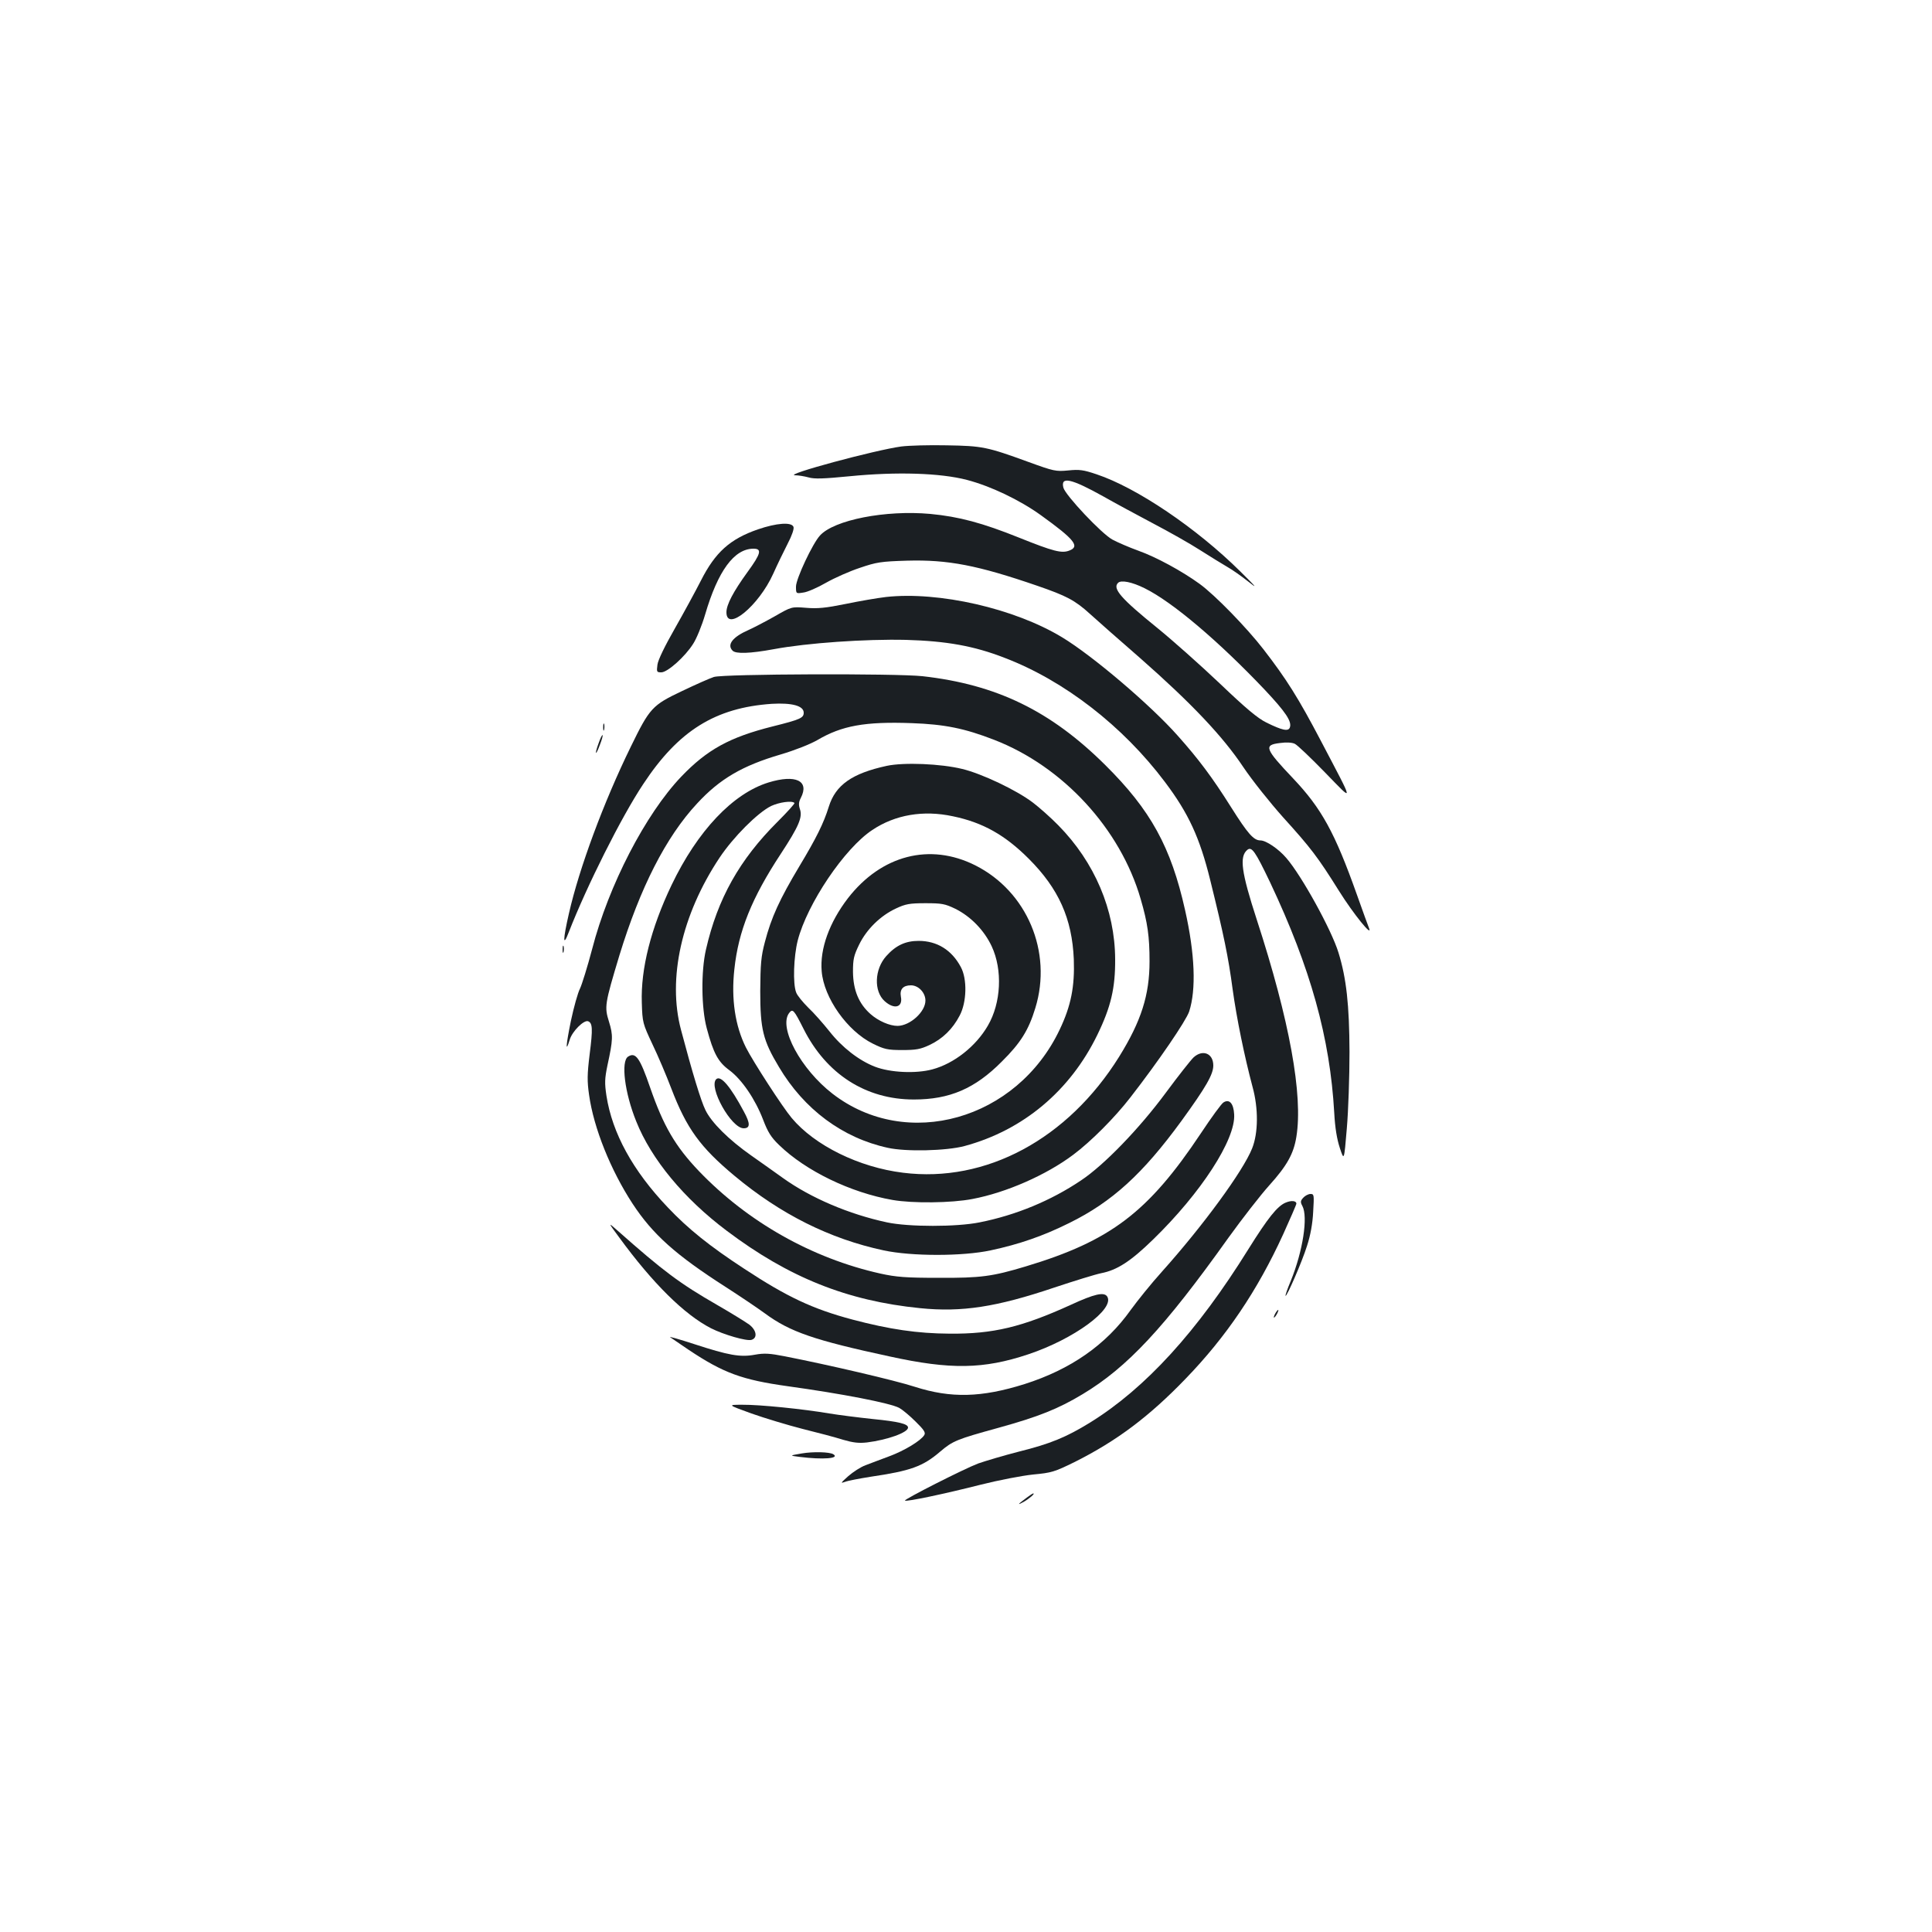 <?xml version="1.0" standalone="no"?>
<!DOCTYPE svg PUBLIC "-//W3C//DTD SVG 20010904//EN"
 "http://www.w3.org/TR/2001/REC-SVG-20010904/DTD/svg10.dtd">
<svg version="1.0" xmlns="http://www.w3.org/2000/svg"
 width="1000pt" height="1000pt" viewBox="0 0 1000 1000"
 preserveAspectRatio="xMidYMid meet">
<g transform="translate(0,1000) scale(0.1,-0.1)"
fill="#1b1f23" stroke="none">
<path d="M4665 7689 c-134 -18 -613 -147 -550 -149 17 0 48 -5 70 -11 30 -9
79 -7 213 6 243 24 469 17 607 -19 122 -32 272 -103 383 -183 175 -126 203
-162 146 -183 -39 -15 -82 -4 -259 67 -189 76 -311 109 -460 123 -231 21 -498
-31 -571 -112 -38 -41 -124 -224 -124 -264 0 -37 0 -37 38 -31 20 2 73 25 118
51 44 25 123 60 175 77 85 29 108 33 244 37 212 6 366 -24 674 -130 151 -52
195 -75 272 -145 35 -32 152 -135 260 -229 265 -233 428 -405 534 -564 47 -70
139 -185 206 -260 144 -159 180 -206 290 -382 74 -118 175 -243 155 -192 -4
10 -33 89 -63 174 -114 321 -183 446 -330 601 -146 154 -153 173 -69 183 34 5
64 3 78 -4 13 -6 83 -73 156 -148 153 -157 154 -171 -21 163 -116 221 -178
320 -298 475 -86 111 -250 280 -330 338 -91 66 -225 139 -318 172 -47 17 -107
43 -133 57 -56 30 -244 230 -254 269 -15 59 39 48 206 -45 58 -33 173 -95 256
-139 84 -44 194 -106 245 -139 52 -33 115 -72 141 -87 27 -15 76 -50 110 -77
50 -40 41 -29 -42 53 -227 225 -537 434 -744 503 -68 23 -89 26 -147 20 -64
-6 -74 -4 -206 44 -214 78 -238 83 -423 86 -91 2 -196 -1 -235 -6z m1260 -734
c144 -71 384 -275 622 -526 108 -115 141 -164 129 -195 -8 -21 -40 -14 -121
26 -45 22 -106 73 -240 201 -99 94 -245 224 -325 289 -188 152 -233 204 -203
233 15 16 72 5 138 -28z"/>
<path d="M3923 7260 c-145 -50 -221 -119 -295 -265 -28 -55 -89 -167 -135
-248 -52 -91 -87 -163 -90 -187 -5 -38 -4 -40 20 -40 32 0 123 81 165 148 17
26 45 94 62 152 66 225 150 340 250 340 45 0 39 -25 -31 -121 -74 -102 -109
-169 -109 -208 0 -104 167 33 242 199 21 47 55 117 75 156 22 42 34 77 30 87
-10 26 -88 20 -184 -13z"/>
<path d="M4586 6910 c-43 -5 -137 -21 -209 -36 -104 -21 -145 -25 -205 -20
-75 6 -75 6 -162 -44 -48 -27 -109 -59 -136 -71 -82 -36 -113 -76 -82 -107 17
-17 89 -15 214 8 171 32 473 53 684 48 208 -6 351 -31 510 -93 309 -118 613
-354 830 -643 122 -162 180 -288 234 -507 70 -283 94 -399 116 -565 21 -152
61 -347 103 -505 31 -112 30 -239 -2 -319 -46 -116 -252 -398 -465 -636 -57
-63 -130 -154 -164 -201 -128 -180 -310 -307 -549 -383 -223 -70 -381 -74
-568 -14 -101 33 -449 114 -674 158 -77 15 -105 17 -154 8 -76 -14 -136 -3
-314 55 -73 24 -130 40 -125 36 4 -3 48 -33 97 -66 180 -120 276 -155 512
-188 282 -39 529 -87 577 -112 15 -8 53 -39 84 -70 45 -44 54 -58 46 -71 -18
-29 -101 -80 -182 -110 -42 -16 -97 -36 -122 -46 -25 -9 -65 -35 -90 -57 -39
-35 -41 -38 -16 -29 15 6 74 17 130 26 210 31 272 53 363 131 65 55 84 63 302
123 206 57 309 98 435 174 231 139 421 342 754 809 72 100 167 222 212 272 91
101 126 163 140 251 35 215 -35 602 -205 1124 -80 246 -91 326 -49 361 23 19
41 -7 118 -168 210 -445 310 -804 332 -1193 4 -77 14 -137 29 -182 22 -67 22
-67 36 100 8 92 14 271 14 397 -1 244 -16 381 -57 514 -36 118 -191 399 -270
490 -40 47 -105 91 -134 91 -35 0 -65 34 -152 172 -97 154 -168 249 -277 371
-141 159 -440 413 -597 508 -247 150 -639 239 -912 209z"/>
<path d="M3695 6496 c-22 -7 -96 -40 -165 -73 -154 -73 -167 -87 -265 -288
-141 -288 -267 -629 -320 -862 -32 -139 -32 -179 -1 -98 93 239 273 598 385
766 183 278 374 396 666 416 104 6 165 -10 165 -46 0 -27 -17 -35 -161 -71
-223 -56 -339 -120 -473 -260 -185 -194 -376 -563 -461 -892 -24 -91 -53 -184
-63 -205 -11 -21 -32 -96 -47 -167 -26 -127 -29 -172 -6 -97 13 43 73 103 95
95 23 -9 25 -38 8 -171 -13 -105 -13 -140 -3 -210 24 -172 112 -390 225 -563
105 -160 224 -266 483 -432 70 -45 161 -106 202 -136 130 -96 256 -139 646
-223 315 -69 486 -66 717 11 237 79 449 235 409 299 -16 25 -66 14 -189 -43
-253 -115 -402 -151 -627 -149 -166 1 -310 22 -503 73 -206 55 -338 117 -560
263 -179 117 -290 206 -396 318 -181 190 -287 384 -317 577 -10 66 -9 89 5
157 29 134 30 156 8 227 -24 77 -22 91 54 343 107 349 240 612 402 786 118
128 235 196 433 254 74 22 150 52 189 74 127 75 247 97 490 88 169 -6 273 -27
425 -86 357 -138 654 -461 759 -824 36 -123 46 -194 46 -323 0 -174 -43 -309
-157 -493 -266 -427 -690 -655 -1119 -601 -228 28 -457 141 -576 283 -48 57
-200 292 -237 365 -56 112 -77 251 -60 405 21 198 90 369 240 597 95 145 114
191 99 233 -7 22 -6 36 5 57 46 89 -27 123 -167 80 -185 -57 -368 -251 -502
-531 -107 -224 -160 -434 -154 -609 3 -103 5 -108 55 -215 29 -60 73 -164 98
-230 79 -206 149 -303 328 -452 238 -198 491 -325 771 -385 145 -31 408 -31
553 0 150 32 273 75 408 142 221 109 380 254 580 528 127 175 165 241 165 287
0 63 -55 85 -102 42 -13 -12 -78 -94 -143 -182 -138 -187 -321 -376 -440 -455
-156 -105 -338 -180 -525 -217 -119 -24 -366 -24 -479 0 -196 42 -394 126
-539 230 -40 29 -114 81 -165 117 -115 81 -205 170 -236 235 -23 47 -67 191
-126 414 -71 266 3 596 199 891 72 108 197 233 267 268 43 20 108 29 121 16 3
-3 -36 -46 -87 -97 -197 -196 -311 -399 -371 -662 -26 -113 -24 -303 4 -407
35 -131 59 -175 118 -218 64 -48 133 -149 174 -256 24 -63 41 -91 83 -131 137
-133 369 -246 587 -284 103 -18 305 -16 413 5 175 33 382 124 522 229 91 68
214 191 296 297 146 188 287 395 304 444 37 114 30 298 -21 525 -73 327 -178
518 -413 751 -283 281 -563 417 -946 460 -138 15 -1030 12 -1080 -4z"/>
<path d="M3122 6235 c0 -16 2 -22 5 -12 2 9 2 23 0 30 -3 6 -5 -1 -5 -18z"/>
<path d="M3098 6152 c-22 -60 -15 -67 7 -7 10 25 16 47 14 50 -3 2 -12 -17
-21 -43z"/>
<path d="M4590 6036 c-180 -39 -265 -99 -300 -211 -27 -87 -65 -163 -152 -308
-103 -172 -146 -266 -179 -393 -20 -75 -23 -114 -24 -254 0 -197 14 -255 97
-393 130 -219 329 -367 563 -418 94 -21 303 -16 397 9 304 82 547 286 688 576
70 144 93 242 92 391 -1 255 -106 502 -294 693 -39 40 -99 93 -132 118 -84 64
-265 150 -366 174 -110 27 -301 35 -390 16z m342 -261 c155 -32 270 -97 393
-220 155 -155 224 -310 233 -520 5 -141 -14 -240 -73 -364 -222 -468 -792
-629 -1176 -332 -164 127 -280 342 -225 417 19 25 25 18 75 -81 118 -235 323
-366 571 -366 185 0 316 56 455 196 98 97 139 163 174 278 89 290 -43 603
-311 738 -235 118 -486 53 -659 -170 -96 -125 -146 -262 -136 -378 11 -138
133 -310 265 -375 59 -29 76 -33 152 -33 71 0 94 4 141 26 68 32 120 83 156
152 37 69 40 190 6 252 -47 88 -123 135 -218 135 -68 0 -118 -23 -168 -79 -61
-68 -65 -182 -8 -233 50 -45 95 -32 84 23 -7 38 11 59 52 59 39 0 75 -38 75
-79 0 -58 -79 -130 -144 -131 -41 0 -99 25 -140 61 -61 54 -90 124 -91 219 0
65 4 84 32 141 39 80 111 150 191 187 49 23 70 27 152 27 85 0 101 -3 155 -29
80 -40 149 -111 188 -194 57 -122 49 -293 -20 -411 -62 -107 -175 -196 -287
-226 -85 -23 -218 -17 -298 14 -82 32 -169 99 -235 183 -32 40 -81 96 -110
123 -28 28 -57 63 -62 78 -18 45 -13 186 8 269 49 190 242 477 386 572 118 79
264 104 417 71z"/>
<path d="M2912 5085 c0 -16 2 -22 5 -12 2 9 2 23 0 30 -3 6 -5 -1 -5 -18z"/>
<path d="M3251 4531 c-38 -24 -18 -187 42 -335 78 -196 247 -400 468 -566 321
-242 623 -363 1001 -401 217 -22 396 6 693 106 105 35 215 69 245 75 82 16
152 61 268 174 248 241 428 518 420 648 -3 57 -25 81 -55 62 -10 -5 -63 -78
-118 -161 -272 -408 -467 -556 -906 -688 -173 -52 -232 -60 -449 -59 -172 0
-221 4 -303 22 -354 79 -687 267 -940 531 -122 128 -183 233 -252 432 -53 154
-75 185 -114 160z"/>
<path d="M3707 4414 c-41 -41 78 -254 142 -254 35 0 35 25 1 87 -70 131 -120
189 -143 167z"/>
<path d="M6746 3801 c-15 -16 -16 -23 -5 -43 30 -56 3 -233 -60 -388 -17 -40
-29 -75 -27 -77 6 -6 85 175 111 258 18 55 29 116 32 177 5 87 5 92 -14 92
-11 0 -28 -9 -37 -19z"/>
<path d="M6654 3775 c-43 -18 -92 -80 -192 -240 -266 -428 -533 -720 -818
-897 -125 -77 -207 -111 -372 -152 -78 -20 -172 -48 -209 -61 -74 -28 -385
-186 -379 -192 7 -7 206 35 391 82 95 24 215 47 273 53 95 9 109 13 215 65
217 109 384 234 573 430 211 218 372 456 506 749 37 82 68 153 68 158 0 15
-26 18 -56 5z"/>
<path d="M3205 3595 c174 -238 337 -399 475 -470 65 -33 185 -68 210 -60 32
10 26 50 -12 79 -18 13 -92 59 -165 101 -195 112 -280 176 -516 385 -51 45
-51 45 8 -35z"/>
<path d="M6600 3200 c-6 -11 -8 -20 -6 -20 3 0 10 9 16 20 6 11 8 20 6 20 -3
0 -10 -9 -16 -20z"/>
<path d="M3889 2684 c68 -24 187 -60 265 -80 77 -19 172 -44 209 -56 52 -15
81 -19 125 -14 104 13 212 51 212 77 0 19 -49 31 -181 44 -76 8 -178 21 -227
29 -134 23 -362 46 -449 45 -78 0 -78 0 46 -45z"/>
<path d="M4150 2477 c-65 -11 -65 -11 -10 -18 120 -15 209 -8 173 14 -20 12
-104 14 -163 4z"/>
<path d="M5314 2248 c-46 -34 -52 -42 -16 -22 31 18 61 44 50 44 -3 0 -18 -10
-34 -22z"/>
</g>
</svg>
